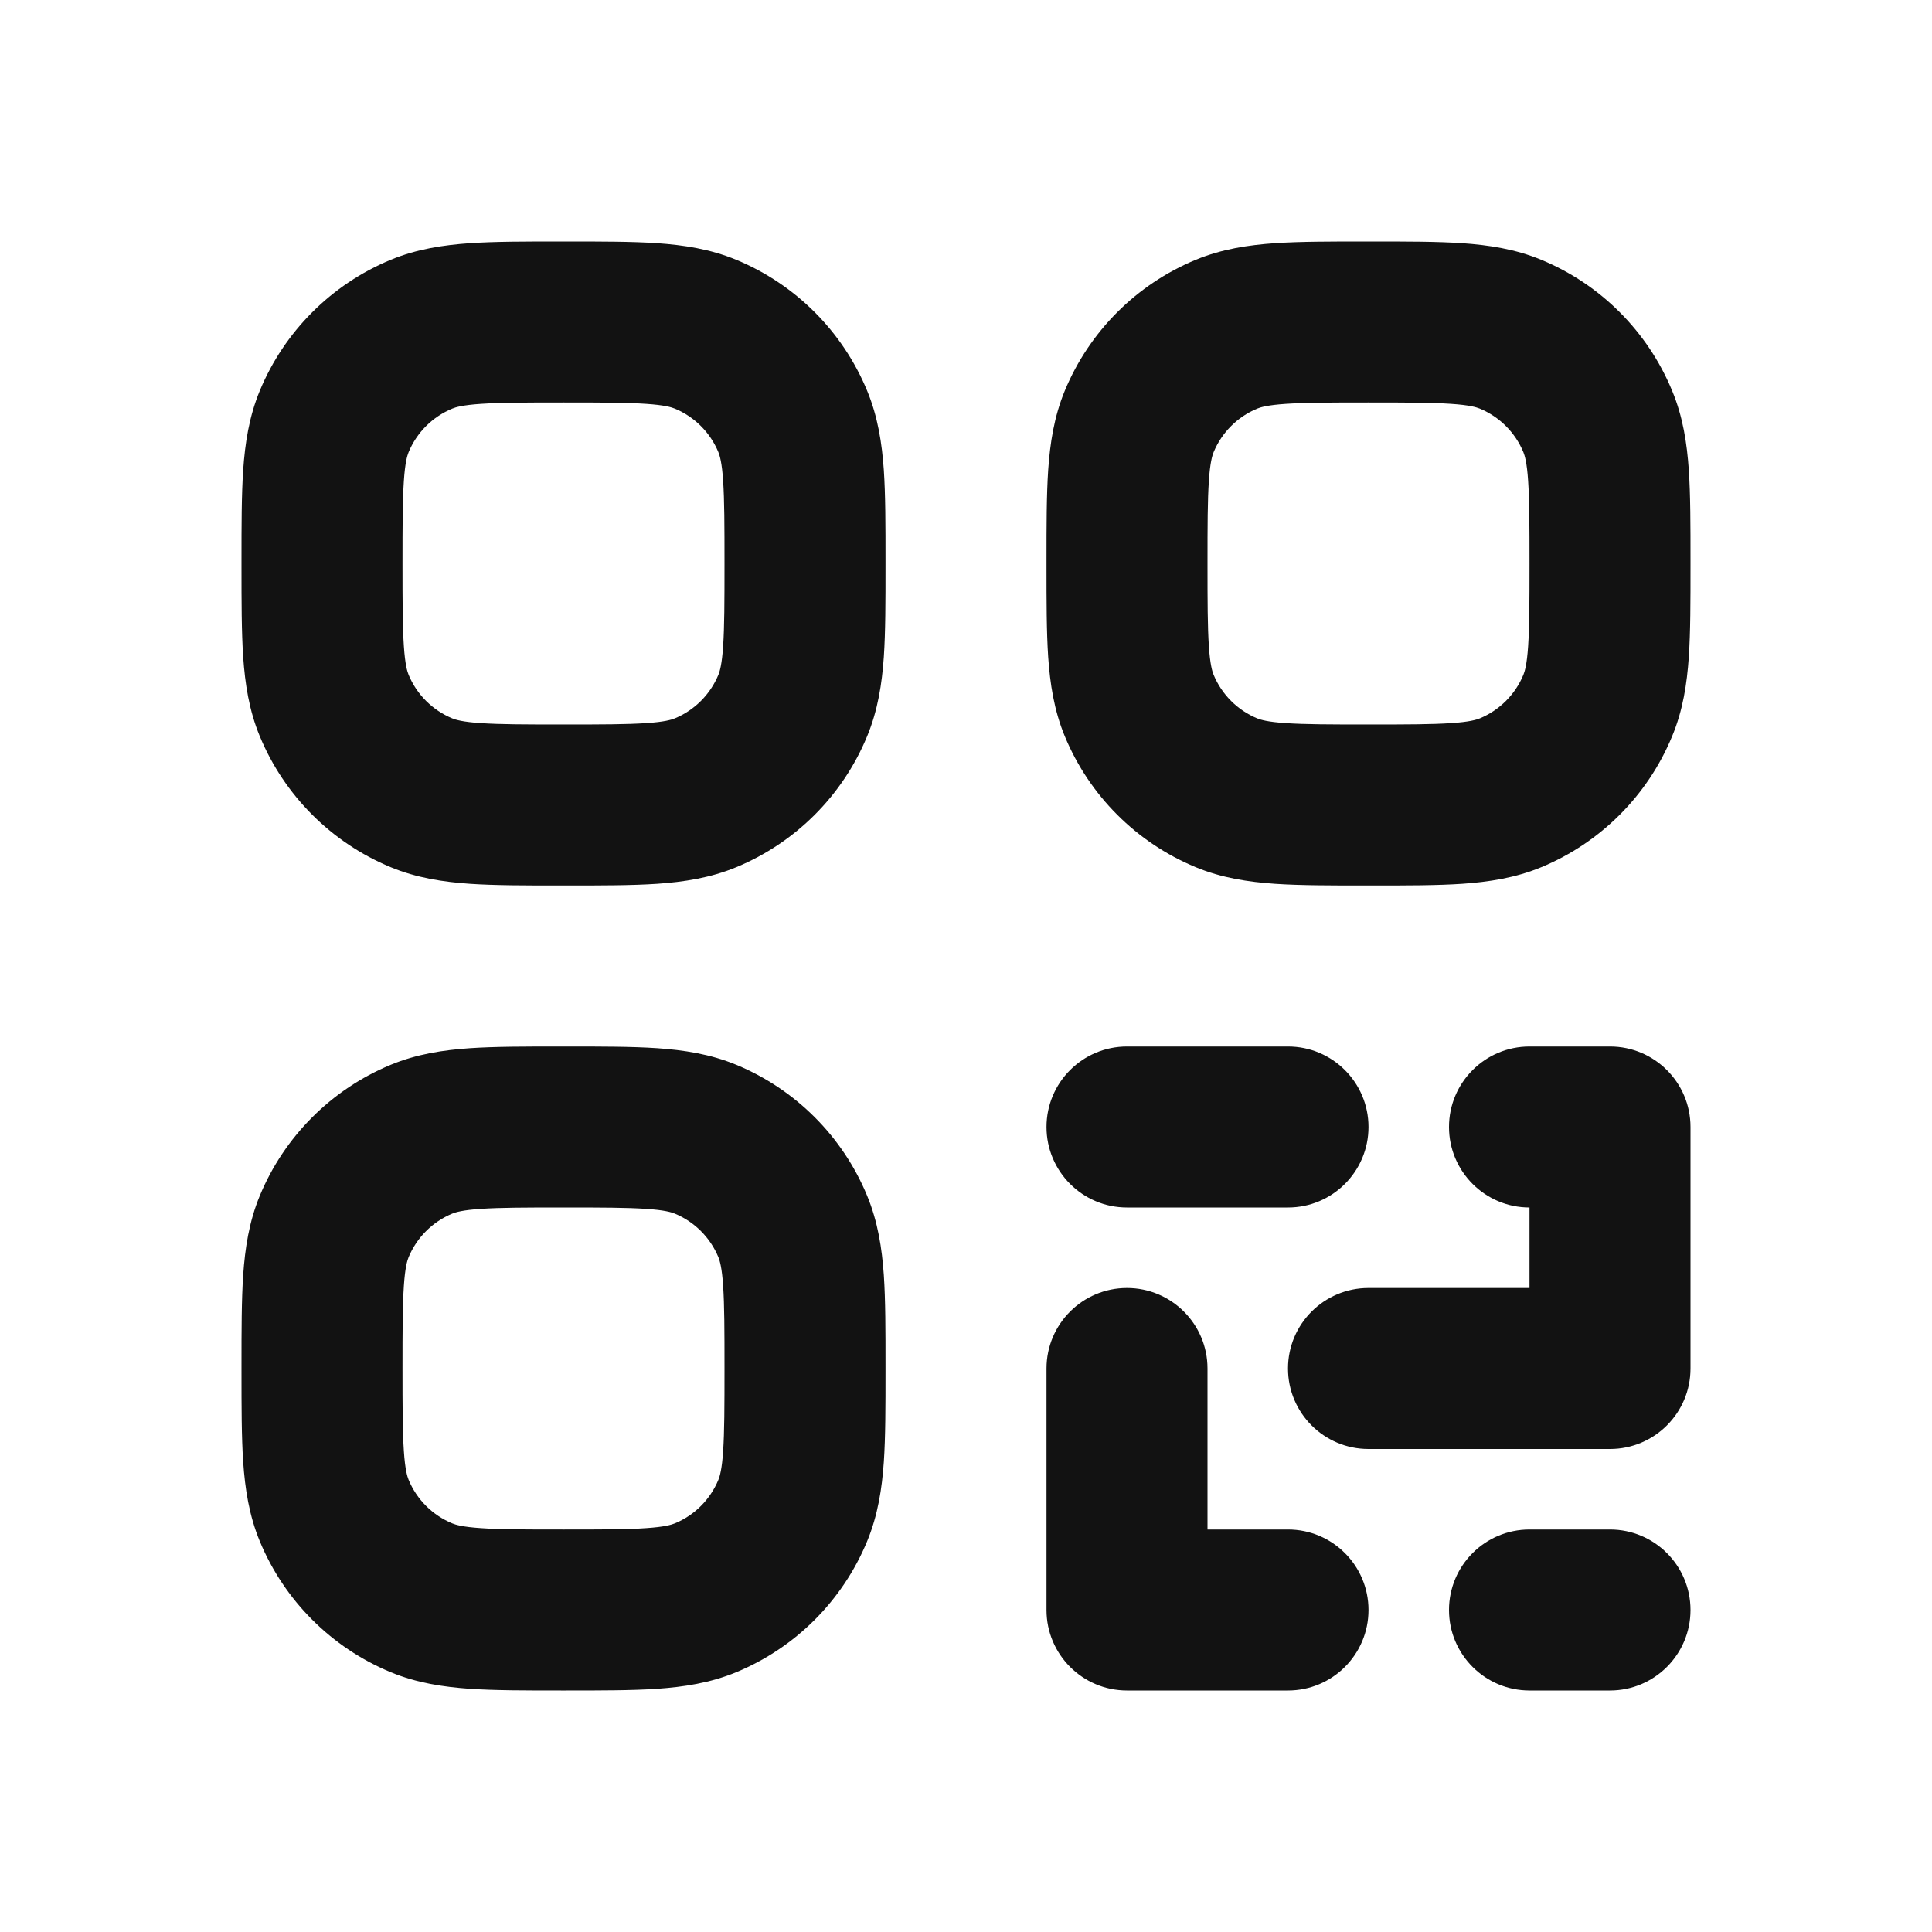 <svg width="24" height="24" viewBox="0 0 24 24" fill="none" xmlns="http://www.w3.org/2000/svg">
<path fill-rule="evenodd" clip-rule="evenodd" d="M6.968 3H7.032C7.471 3 7.849 3 8.163 3.021C8.492 3.044 8.822 3.093 9.148 3.228C9.883 3.533 10.467 4.117 10.771 4.852C10.906 5.178 10.956 5.508 10.979 5.838C11 6.151 11 6.529 11 6.968V7.032C11 7.471 11 7.849 10.979 8.162C10.956 8.492 10.906 8.822 10.771 9.148C10.467 9.883 9.883 10.467 9.148 10.772C8.822 10.907 8.492 10.956 8.163 10.979C7.849 11 7.471 11 7.032 11H6.968C6.53 11 6.151 11 5.838 10.979C5.508 10.956 5.178 10.907 4.852 10.772C4.117 10.467 3.533 9.883 3.228 9.148C3.093 8.822 3.044 8.492 3.021 8.162C3 7.849 3 7.471 3 7.032V6.968C3 6.529 3 6.151 3.021 5.838C3.044 5.508 3.093 5.178 3.228 4.852C3.533 4.117 4.117 3.533 4.852 3.228C5.178 3.093 5.508 3.044 5.838 3.021C6.151 3 6.53 3 6.968 3ZM5.974 5.017C5.746 5.032 5.659 5.059 5.618 5.076C5.372 5.178 5.178 5.372 5.076 5.617C5.059 5.659 5.032 5.746 5.017 5.974C5.001 6.211 5 6.52 5 7C5 7.48 5.001 7.789 5.017 8.026C5.032 8.254 5.059 8.341 5.076 8.383C5.178 8.628 5.372 8.822 5.618 8.924C5.659 8.941 5.746 8.968 5.974 8.983C6.211 8.999 6.521 9 7 9C7.48 9 7.789 8.999 8.026 8.983C8.254 8.968 8.341 8.941 8.383 8.924C8.628 8.822 8.822 8.628 8.924 8.383C8.941 8.341 8.968 8.254 8.983 8.026C8.999 7.789 9 7.48 9 7C9 6.52 8.999 6.211 8.983 5.974C8.968 5.746 8.941 5.659 8.924 5.617C8.822 5.372 8.628 5.178 8.383 5.076C8.341 5.059 8.254 5.032 8.026 5.017C7.789 5.001 7.48 5 7 5C6.521 5 6.211 5.001 5.974 5.017ZM16.968 3H17.032C17.471 3 17.849 3 18.163 3.021C18.492 3.044 18.822 3.093 19.148 3.228C19.883 3.533 20.467 4.117 20.771 4.852C20.907 5.178 20.956 5.508 20.979 5.838C21 6.151 21 6.529 21 6.968V7.032C21 7.471 21 7.849 20.979 8.162C20.956 8.492 20.907 8.822 20.771 9.148C20.467 9.883 19.883 10.467 19.148 10.772C18.822 10.907 18.492 10.956 18.163 10.979C17.849 11 17.471 11 17.032 11H16.968C16.53 11 16.151 11 15.838 10.979C15.508 10.956 15.178 10.907 14.852 10.772C14.117 10.467 13.533 9.883 13.228 9.148C13.093 8.822 13.044 8.492 13.021 8.162C13 7.849 13 7.471 13 7.032V6.968C13 6.529 13 6.151 13.021 5.838C13.044 5.508 13.093 5.178 13.228 4.852C13.533 4.117 14.117 3.533 14.852 3.228C15.178 3.093 15.508 3.044 15.838 3.021C16.151 3 16.53 3 16.968 3ZM15.974 5.017C15.746 5.032 15.659 5.059 15.617 5.076C15.372 5.178 15.178 5.372 15.076 5.617C15.059 5.659 15.032 5.746 15.017 5.974C15.001 6.211 15 6.52 15 7C15 7.48 15.001 7.789 15.017 8.026C15.032 8.254 15.059 8.341 15.076 8.383C15.178 8.628 15.372 8.822 15.617 8.924C15.659 8.941 15.746 8.968 15.974 8.983C16.211 8.999 16.521 9 17 9C17.48 9 17.789 8.999 18.026 8.983C18.254 8.968 18.341 8.941 18.383 8.924C18.628 8.822 18.822 8.628 18.924 8.383C18.941 8.341 18.968 8.254 18.983 8.026C18.999 7.789 19 7.48 19 7C19 6.52 18.999 6.211 18.983 5.974C18.968 5.746 18.941 5.659 18.924 5.617C18.822 5.372 18.628 5.178 18.383 5.076C18.341 5.059 18.254 5.032 18.026 5.017C17.789 5.001 17.48 5 17 5C16.521 5 16.211 5.001 15.974 5.017ZM6.968 13H7.032C7.471 13 7.849 13 8.163 13.021C8.492 13.044 8.822 13.093 9.148 13.228C9.883 13.533 10.467 14.117 10.771 14.852C10.906 15.178 10.956 15.508 10.979 15.838C11 16.151 11 16.529 11 16.968V17.032C11 17.471 11 17.849 10.979 18.162C10.956 18.492 10.906 18.822 10.771 19.148C10.467 19.883 9.883 20.467 9.148 20.772C8.822 20.907 8.492 20.956 8.163 20.979C7.849 21 7.471 21 7.032 21H6.968C6.53 21 6.151 21 5.838 20.979C5.508 20.956 5.178 20.907 4.852 20.772C4.117 20.467 3.533 19.883 3.228 19.148C3.093 18.822 3.044 18.492 3.021 18.162C3 17.849 3 17.471 3 17.032V16.968C3 16.529 3 16.151 3.021 15.838C3.044 15.508 3.093 15.178 3.228 14.852C3.533 14.117 4.117 13.533 4.852 13.228C5.178 13.093 5.508 13.044 5.838 13.021C6.151 13 6.53 13 6.968 13ZM5.974 15.017C5.746 15.032 5.659 15.059 5.618 15.076C5.372 15.178 5.178 15.373 5.076 15.617C5.059 15.659 5.032 15.746 5.017 15.974C5.001 16.211 5 16.52 5 17C5 17.48 5.001 17.789 5.017 18.026C5.032 18.254 5.059 18.341 5.076 18.383C5.178 18.628 5.372 18.822 5.618 18.924C5.659 18.941 5.746 18.968 5.974 18.983C6.211 19 6.521 19 7 19C7.48 19 7.789 19 8.026 18.983C8.254 18.968 8.341 18.941 8.383 18.924C8.628 18.823 8.822 18.628 8.924 18.383C8.941 18.341 8.968 18.254 8.983 18.026C8.999 17.789 9 17.48 9 17C9 16.52 8.999 16.211 8.983 15.974C8.968 15.746 8.941 15.659 8.924 15.617C8.822 15.372 8.628 15.178 8.383 15.076C8.341 15.059 8.254 15.032 8.026 15.017C7.789 15.001 7.48 15 7 15C6.521 15 6.211 15.001 5.974 15.017ZM13 14C13 13.448 13.448 13 14 13H16C16.552 13 17 13.448 17 14C17 14.552 16.552 15 16 15H14C13.448 15 13 14.552 13 14ZM18 14C18 13.448 18.448 13 19 13H20C20.552 13 21 13.448 21 14V17C21 17.552 20.552 18 20 18H17C16.448 18 16 17.552 16 17C16 16.448 16.448 16 17 16H19V15C18.448 15 18 14.552 18 14ZM14 16C14.552 16 15 16.448 15 17V19H16C16.552 19 17 19.448 17 20C17 20.552 16.552 21 16 21H14C13.448 21 13 20.552 13 20V17C13 16.448 13.448 16 14 16ZM18 20C18 19.448 18.448 19 19 19H20C20.552 19 21 19.448 21 20C21 20.552 20.552 21 20 21H19C18.448 21 18 20.552 18 20Z" fill="#121212"/>
</svg>
